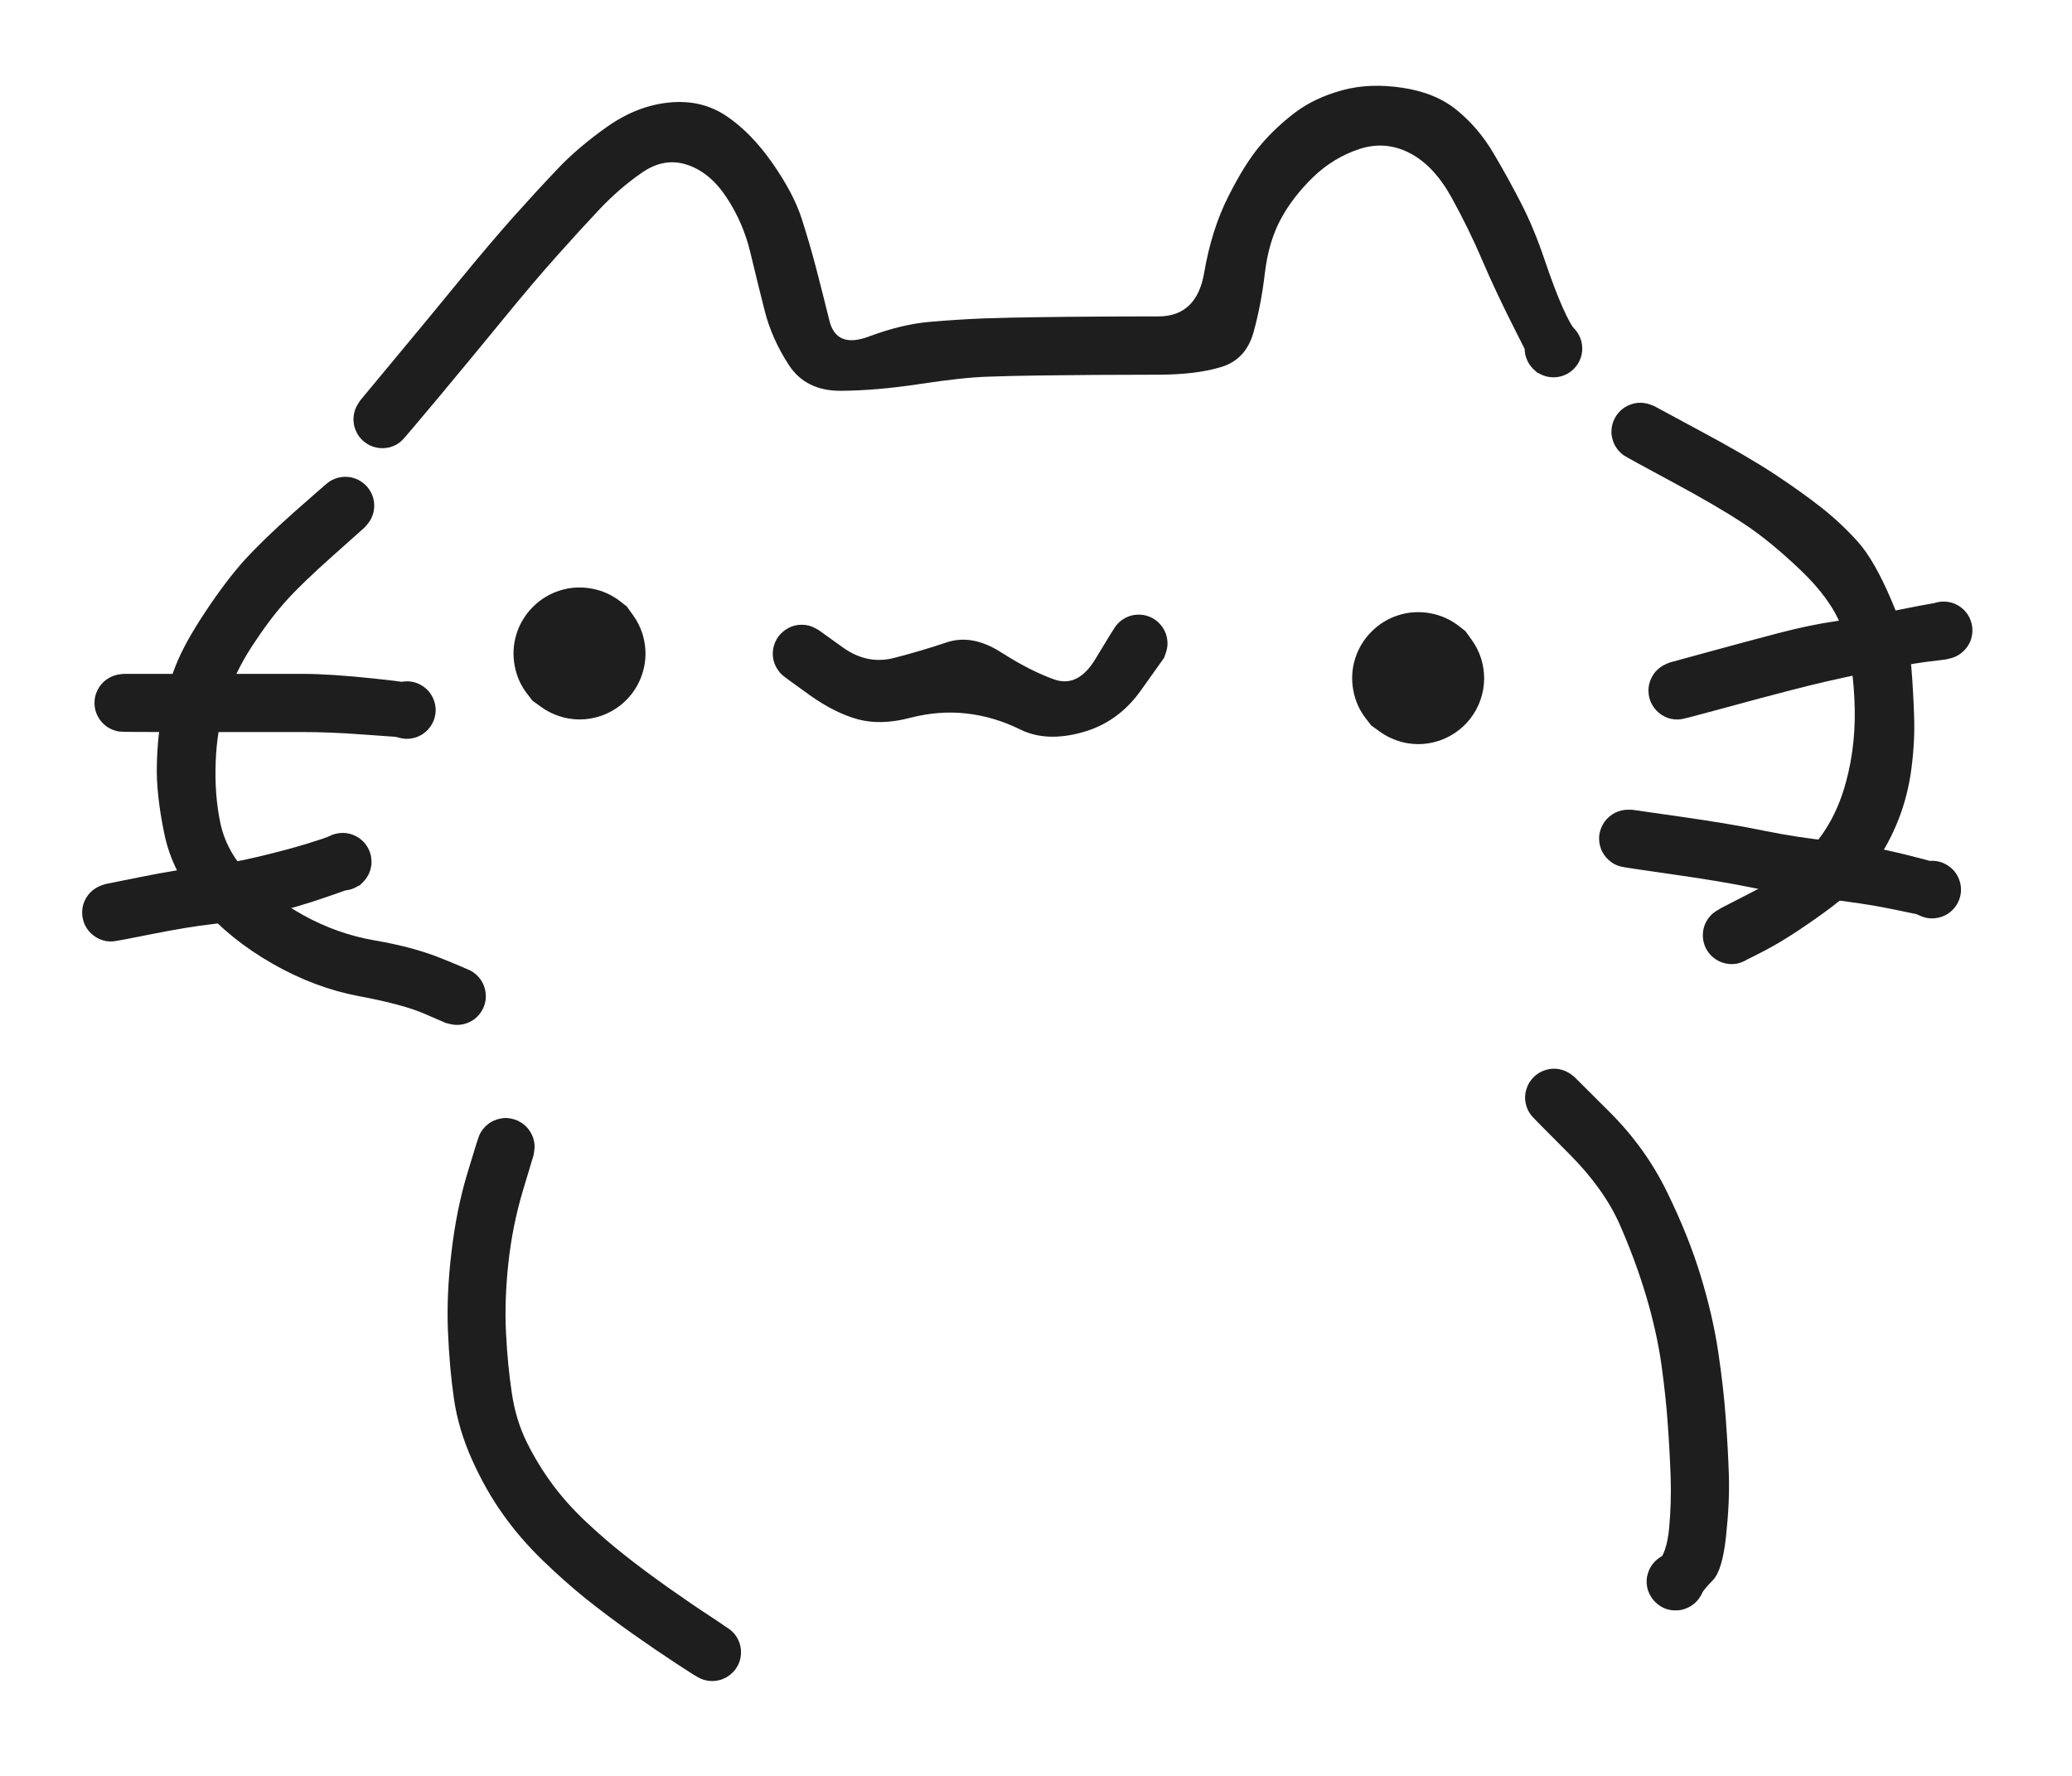 <svg
  version="1.1"
  xmlns="http://www.w3.org/2000/svg"
  viewBox="0 0 186.626 159.966"
  width="186.626"
  height="159.966"
>
  <rect
    x="0"
    y="0"
    width="186.626"
    height="159.966"
    fill="#ffffff"
  ></rect>
  <g
    transform="translate(34.438 37.771) rotate(0 53.32 -13.885)"
    stroke="none"
  >
    <path
      fill="#1e1e1e"
      d="M -2.01,-1.68 Q -2.01,-1.68 1.17,-5.51 4.36,-9.34 6.99,-12.56 9.62,-15.77 11.73,-18.15 13.85,-20.52 15.72,-22.49 17.58,-24.47 20.27,-26.37 22.96,-28.26 25.86,-28.54 28.77,-28.82 30.99,-27.32 33.21,-25.83 35.12,-23.10 37.02,-20.38 37.76,-18.11 38.49,-15.84 39.07,-13.62 39.65,-11.39 40.27,-8.88 40.89,-6.36 43.83,-7.46 46.76,-8.56 49.32,-8.78 51.87,-9.00 54.20,-9.09 56.53,-9.17 59.12,-9.20 61.71,-9.24 64.09,-9.25 66.46,-9.27 69.91,-9.27 73.35,-9.28 74.02,-13.19 74.69,-17.10 76.20,-20.08 77.70,-23.06 79.09,-24.69 80.48,-26.33 82.22,-27.64 83.97,-28.96 86.45,-29.64 88.93,-30.32 91.91,-29.86 94.90,-29.41 96.82,-27.82 98.75,-26.23 100.08,-23.97 101.42,-21.71 102.56,-19.48 103.71,-17.25 104.65,-14.47 105.59,-11.70 106.30,-10.10 107.02,-8.51 107.32,-8.21 107.62,-7.91 107.80,-7.53 107.99,-7.15 108.05,-6.73 108.11,-6.31 108.03,-5.89 107.95,-5.47 107.74,-5.10 107.53,-4.73 107.21,-4.45 106.90,-4.16 106.50,-4.00 106.11,-3.83 105.69,-3.80 105.27,-3.76 104.85,-3.86 104.44,-3.97 104.08,-4.20 103.73,-4.42 103.46,-4.76 103.19,-5.09 103.05,-5.49 102.90,-5.89 102.89,-6.31 102.88,-6.74 103.00,-7.14 103.13,-7.55 103.38,-7.89 103.63,-8.24 103.97,-8.49 104.32,-8.73 104.72,-8.86 105.13,-8.98 105.55,-8.97 105.98,-8.96 106.38,-8.81 106.78,-8.66 107.11,-8.40 107.44,-8.13 107.67,-7.77 107.90,-7.41 108.00,-7.00 108.10,-6.59 108.07,-6.17 108.03,-5.74 107.86,-5.35 107.69,-4.96 107.41,-4.65 107.13,-4.33 106.76,-4.12 106.39,-3.91 105.97,-3.83 105.55,-3.75 105.13,-3.81 104.71,-3.87 104.33,-4.06 103.95,-4.25 103.95,-4.25 103.95,-4.25 102.11,-7.88 100.27,-11.51 99.09,-14.28 97.91,-17.06 96.31,-19.97 94.70,-22.88 92.52,-23.99 90.34,-25.11 88.01,-24.35 85.67,-23.58 83.84,-21.82 82.01,-20.05 80.92,-18.03 79.83,-16.01 79.49,-13.18 79.16,-10.35 78.48,-7.88 77.80,-5.40 75.58,-4.72 73.36,-4.03 69.93,-4.02 66.50,-4.01 64.14,-4.00 61.78,-3.98 59.25,-3.95 56.71,-3.92 54.50,-3.84 52.28,-3.77 48.40,-3.18 44.52,-2.59 41.33,-2.57 38.14,-2.54 36.61,-4.90 35.08,-7.25 34.44,-9.77 33.80,-12.29 33.15,-15.01 32.50,-17.73 31.00,-19.99 29.51,-22.25 27.45,-22.93 25.40,-23.61 23.40,-22.23 21.40,-20.86 19.58,-18.94 17.77,-17.02 15.73,-14.73 13.69,-12.45 11.04,-9.21 8.40,-5.98 5.21,-2.15 2.01,1.68 1.78,1.89 1.55,2.11 1.28,2.27 1.00,2.42 0.70,2.51 0.39,2.59 0.07,2.60 -0.23,2.61 -0.54,2.54 -0.85,2.48 -1.14,2.34 -1.42,2.20 -1.66,2.00 -1.91,1.80 -2.10,1.54 -2.28,1.29 -2.40,0.99 -2.53,0.70 -2.57,0.39 -2.62,0.07 -2.59,-0.23 -2.56,-0.55 -2.46,-0.85 -2.36,-1.14 -2.18,-1.41 -2.01,-1.68 -2.01,-1.68 L -2.01,-1.68 Z"
    ></path>
  </g>
  <g
    transform="translate(31.106 45.547) rotate(0 -0.555 22.772)"
    stroke="none"
  >
    <path
      fill="#1e1e1e"
      d="M 1.74,1.96 Q 1.74,1.96 -1.12,4.51 -4.00,7.07 -5.43,8.68 -6.87,10.30 -8.42,12.68 -9.98,15.07 -10.78,17.61 -11.57,20.15 -11.68,23.10 -11.79,26.06 -11.26,28.58 -10.73,31.10 -8.81,33.12 -6.90,35.14 -3.82,36.87 -0.73,38.59 2.69,39.17 6.12,39.76 8.60,40.76 11.07,41.75 11.43,41.98 11.79,42.20 12.06,42.53 12.33,42.86 12.48,43.26 12.63,43.65 12.65,44.08 12.67,44.50 12.55,44.91 12.43,45.32 12.18,45.67 11.94,46.02 11.60,46.27 11.25,46.52 10.85,46.65 10.44,46.78 10.02,46.77 9.59,46.76 9.19,46.62 8.79,46.48 8.46,46.22 8.13,45.96 7.89,45.60 7.66,45.24 7.55,44.83 7.44,44.42 7.47,44.00 7.50,43.57 7.67,43.18 7.83,42.79 8.11,42.47 8.39,42.15 8.76,41.94 9.13,41.72 9.54,41.64 9.96,41.55 10.38,41.61 10.80,41.66 11.19,41.84 11.57,42.03 11.87,42.33 12.18,42.62 12.37,43.00 12.56,43.38 12.62,43.80 12.69,44.22 12.61,44.64 12.54,45.06 12.33,45.43 12.13,45.80 11.81,46.09 11.50,46.38 11.11,46.55 10.72,46.72 10.30,46.76 9.88,46.80 9.46,46.70 9.05,46.60 9.05,46.60 9.05,46.60 7.11,45.76 5.17,44.92 1.21,44.18 -2.73,43.44 -6.56,41.26 -10.39,39.07 -12.99,36.08 -15.58,33.09 -16.31,29.54 -17.04,25.99 -16.98,23.41 -16.93,20.83 -16.50,18.64 -16.08,16.44 -15.29,14.43 -14.50,12.41 -12.64,9.61 -10.79,6.81 -9.14,4.97 -7.49,3.14 -4.62,0.59 -1.74,-1.96 -1.48,-2.14 -1.22,-2.32 -0.92,-2.43 -0.63,-2.54 -0.31,-2.58 -0.00,-2.62 0.31,-2.58 0.62,-2.55 0.92,-2.43 1.21,-2.32 1.47,-2.14 1.73,-1.96 1.94,-1.73 2.15,-1.49 2.30,-1.21 2.45,-0.93 2.53,-0.62 2.60,-0.32 2.60,-0.00 2.60,0.31 2.53,0.62 2.45,0.92 2.31,1.20 2.16,1.48 1.95,1.72 1.74,1.96 1.74,1.96 L 1.74,1.96 Z"
    ></path>
  </g>
  <g
    transform="translate(147.744 38.882) rotate(0 11.108 22.772)"
    stroke="none"
  >
    <path
      fill="#1e1e1e"
      d="M 1.24,-2.31 Q 1.24,-2.31 5.39,-0.07 9.54,2.15 12.05,3.80 14.55,5.45 16.31,6.84 18.06,8.22 19.57,9.89 21.08,11.56 22.65,15.27 24.22,18.99 24.41,21.20 24.59,23.42 24.66,25.63 24.74,27.84 24.43,30.26 24.13,32.67 23.28,34.87 22.43,37.08 20.99,39.12 19.56,41.16 16.47,43.38 13.38,45.61 11.27,46.71 9.16,47.82 8.75,47.91 8.33,47.99 7.91,47.94 7.49,47.89 7.10,47.70 6.72,47.52 6.41,47.22 6.11,46.93 5.92,46.55 5.72,46.17 5.66,45.75 5.60,45.33 5.67,44.91 5.74,44.49 5.95,44.12 6.15,43.75 6.47,43.46 6.78,43.17 7.17,43.00 7.55,42.83 7.98,42.79 8.40,42.75 8.81,42.84 9.23,42.94 9.59,43.16 9.95,43.39 10.22,43.72 10.49,44.04 10.64,44.44 10.80,44.84 10.81,45.26 10.83,45.69 10.71,46.09 10.59,46.50 10.35,46.85 10.10,47.20 9.76,47.45 9.42,47.70 9.02,47.83 8.61,47.96 8.19,47.96 7.76,47.95 7.36,47.81 6.96,47.67 6.63,47.41 6.29,47.15 6.06,46.79 5.82,46.44 5.72,46.03 5.61,45.61 5.64,45.19 5.67,44.77 5.83,44.37 5.99,43.98 6.27,43.66 6.55,43.34 6.92,43.13 7.28,42.91 7.28,42.91 7.28,42.91 10.31,41.35 13.33,39.78 15.46,37.43 17.58,35.08 18.53,31.54 19.49,28.00 19.28,24.02 19.08,20.05 18.11,17.55 17.15,15.05 14.40,12.44 11.66,9.83 9.35,8.31 7.05,6.78 2.90,4.54 -1.24,2.31 -1.50,2.13 -1.76,1.94 -1.97,1.70 -2.17,1.46 -2.32,1.18 -2.46,0.90 -2.53,0.59 -2.61,0.28 -2.60,-0.02 -2.60,-0.34 -2.52,-0.65 -2.44,-0.95 -2.29,-1.23 -2.14,-1.51 -1.93,-1.74 -1.72,-1.98 -1.45,-2.16 -1.19,-2.33 -0.89,-2.44 -0.60,-2.55 -0.28,-2.59 0.02,-2.62 0.34,-2.58 0.65,-2.54 0.95,-2.42 1.24,-2.31 1.24,-2.31 L 1.24,-2.31 Z"
    ></path>
  </g>
  <g
    transform="translate(52.212 58.877) rotate(0 0 0)"
    stroke="none"
  >
    <path
      fill="#1e1e1e"
      d="M 4.25,-4.24 Q 4.25,-4.24 4.81,-3.46 5.38,-2.67 5.67,-1.74 5.95,-0.81 5.92,0.16 5.90,1.13 5.56,2.04 5.23,2.95 4.62,3.71 4.01,4.47 3.19,4.99 2.37,5.52 1.43,5.75 0.48,5.99 -0.48,5.91 -1.45,5.83 -2.34,5.44 -3.23,5.06 -3.96,4.41 -4.68,3.76 -5.16,2.91 -5.64,2.07 -5.82,1.11 -6.00,0.16 -5.87,-0.80 -5.74,-1.76 -5.31,-2.63 -4.88,-3.50 -4.19,-4.19 -3.50,-4.88 -2.63,-5.31 -1.76,-5.74 -0.79,-5.87 0.16,-6.00 1.11,-5.82 2.07,-5.64 2.92,-5.16 3.76,-4.68 4.41,-3.95 5.06,-3.23 5.44,-2.34 5.83,-1.44 5.91,-0.47 5.99,0.48 5.75,1.43 5.52,2.37 4.99,3.19 4.47,4.01 3.71,4.62 2.95,5.23 2.04,5.56 1.13,5.90 0.15,5.92 -0.81,5.95 -1.74,5.66 -2.67,5.38 -3.46,4.81 -4.25,4.24 -4.25,4.24 -4.24,4.25 -4.69,3.67 -5.14,3.10 -5.44,2.44 -5.73,1.78 -5.86,1.07 -5.99,0.36 -5.95,-0.36 -5.91,-1.08 -5.69,-1.77 -5.48,-2.46 -5.10,-3.08 -4.73,-3.70 -4.21,-4.21 -3.70,-4.73 -3.08,-5.10 -2.46,-5.48 -1.77,-5.69 -1.08,-5.91 -0.35,-5.95 0.36,-5.99 1.07,-5.86 1.78,-5.73 2.44,-5.44 3.10,-5.14 3.68,-4.69 4.25,-4.24 4.25,-4.24 L 4.25,-4.24 Z"
    ></path>
  </g>
  <g
    transform="translate(127.749 61.099) rotate(0 0 0)"
    stroke="none"
  >
    <path
      fill="#1e1e1e"
      d="M 4.25,-4.24 Q 4.25,-4.24 4.81,-3.46 5.38,-2.67 5.67,-1.74 5.95,-0.81 5.92,0.16 5.90,1.13 5.56,2.04 5.23,2.95 4.62,3.71 4.01,4.47 3.19,4.99 2.37,5.52 1.43,5.75 0.48,5.99 -0.48,5.91 -1.45,5.83 -2.34,5.44 -3.23,5.06 -3.96,4.41 -4.68,3.76 -5.16,2.91 -5.64,2.07 -5.82,1.11 -6.00,0.16 -5.87,-0.80 -5.74,-1.76 -5.31,-2.63 -4.88,-3.50 -4.19,-4.19 -3.50,-4.88 -2.63,-5.31 -1.76,-5.74 -0.79,-5.87 0.16,-6.00 1.11,-5.82 2.07,-5.64 2.92,-5.16 3.76,-4.68 4.41,-3.95 5.06,-3.23 5.44,-2.34 5.83,-1.44 5.91,-0.47 5.99,0.48 5.75,1.43 5.52,2.37 4.99,3.19 4.47,4.01 3.71,4.62 2.95,5.23 2.04,5.56 1.13,5.90 0.15,5.92 -0.81,5.95 -1.74,5.66 -2.67,5.38 -3.46,4.81 -4.25,4.24 -4.25,4.24 -4.24,4.25 -4.69,3.67 -5.14,3.10 -5.44,2.44 -5.73,1.78 -5.86,1.07 -5.99,0.36 -5.95,-0.36 -5.91,-1.08 -5.69,-1.77 -5.48,-2.46 -5.10,-3.08 -4.73,-3.70 -4.21,-4.21 -3.70,-4.73 -3.08,-5.10 -2.46,-5.48 -1.77,-5.69 -1.08,-5.91 -0.35,-5.95 0.36,-5.99 1.07,-5.86 1.78,-5.73 2.44,-5.44 3.10,-5.14 3.68,-4.69 4.25,-4.24 4.25,-4.24 L 4.25,-4.24 Z"
    ></path>
  </g>
  <g
    transform="translate(11.111 63.32) rotate(0 13.33 0.555)"
    stroke="none"
  >
    <path
      fill="#1e1e1e"
      d="M 0,-2.62 Q 0,-2.62 4.15,-2.62 8.30,-2.62 11.02,-2.62 13.74,-2.62 16.18,-2.62 18.61,-2.62 22.58,-2.20 26.56,-1.78 26.92,-1.55 27.28,-1.32 27.54,-0.99 27.81,-0.67 27.96,-0.27 28.11,0.12 28.13,0.55 28.14,0.97 28.02,1.38 27.90,1.78 27.65,2.13 27.41,2.48 27.06,2.73 26.72,2.98 26.31,3.11 25.91,3.23 25.48,3.23 25.06,3.22 24.66,3.07 24.26,2.93 23.93,2.67 23.59,2.40 23.36,2.05 23.13,1.69 23.02,1.28 22.92,0.87 22.95,0.44 22.98,0.02 23.15,-0.36 23.31,-0.76 23.59,-1.07 23.88,-1.39 24.24,-1.60 24.61,-1.82 25.03,-1.90 25.45,-1.98 25.87,-1.93 26.29,-1.87 26.67,-1.69 27.05,-1.50 27.36,-1.20 27.66,-0.90 27.85,-0.52 28.04,-0.14 28.10,0.27 28.16,0.69 28.08,1.10 28.01,1.52 27.80,1.89 27.59,2.27 27.28,2.55 26.97,2.84 26.58,3.01 26.19,3.18 25.76,3.22 25.34,3.25 24.93,3.15 24.51,3.05 24.51,3.05 24.51,3.05 21.56,2.84 18.61,2.62 16.18,2.62 13.74,2.62 11.02,2.62 8.30,2.62 4.15,2.62 0,2.62 -0.31,2.58 -0.62,2.55 -0.92,2.43 -1.22,2.32 -1.48,2.14 -1.74,1.96 -1.95,1.72 -2.16,1.49 -2.30,1.21 -2.45,0.93 -2.53,0.62 -2.60,0.31 -2.60,-0.00 -2.60,-0.31 -2.53,-0.62 -2.45,-0.93 -2.30,-1.21 -2.16,-1.49 -1.95,-1.72 -1.74,-1.96 -1.48,-2.14 -1.22,-2.32 -0.92,-2.43 -0.62,-2.55 -0.31,-2.58 0.00,-2.62 0.00,-2.62 L 0,-2.62 Z"
    ></path>
  </g>
  <g
    transform="translate(72.207 58.877) rotate(0 15.552 1.666)"
    stroke="none"
  >
    <path
      fill="#1e1e1e"
      d="M 1.52,-2.13 Q 1.52,-2.13 3.72,-0.55 5.92,1.02 8.35,0.38 10.79,-0.25 13.08,-1.02 15.38,-1.78 17.99,-0.10 20.61,1.57 22.76,2.33 24.91,3.08 26.49,0.43 28.08,-2.22 28.34,-2.55 28.61,-2.88 28.97,-3.11 29.33,-3.34 29.74,-3.44 30.16,-3.54 30.58,-3.50 31.00,-3.47 31.39,-3.30 31.78,-3.13 32.10,-2.84 32.41,-2.55 32.62,-2.18 32.83,-1.81 32.90,-1.39 32.98,-0.98 32.92,-0.56 32.86,-0.14 32.67,0.23 32.48,0.61 32.18,0.91 31.88,1.21 31.50,1.40 31.11,1.59 30.69,1.64 30.27,1.70 29.85,1.61 29.44,1.53 29.07,1.32 28.70,1.11 28.42,0.79 28.14,0.47 27.97,0.08 27.80,-0.30 27.77,-0.72 27.74,-1.15 27.84,-1.56 27.95,-1.97 28.18,-2.33 28.41,-2.68 28.74,-2.95 29.08,-3.21 29.48,-3.36 29.88,-3.50 30.30,-3.51 30.73,-3.52 31.13,-3.39 31.54,-3.27 31.88,-3.02 32.22,-2.77 32.47,-2.42 32.72,-2.07 32.84,-1.67 32.96,-1.26 32.95,-0.84 32.93,-0.41 32.78,-0.01 32.64,0.38 32.64,0.38 32.64,0.38 30.57,3.29 28.51,6.20 25.27,7.09 22.03,7.99 19.68,6.83 17.33,5.67 14.84,5.39 12.34,5.11 9.74,5.79 7.14,6.47 5.08,5.92 3.01,5.36 0.74,3.75 -1.52,2.13 -1.76,1.92 -1.99,1.70 -2.16,1.44 -2.34,1.18 -2.45,0.88 -2.56,0.58 -2.59,0.27 -2.62,-0.04 -2.58,-0.35 -2.53,-0.66 -2.42,-0.96 -2.30,-1.25 -2.12,-1.51 -1.93,-1.77 -1.69,-1.97 -1.45,-2.18 -1.17,-2.32 -0.89,-2.47 -0.58,-2.54 -0.27,-2.61 0.04,-2.60 0.35,-2.60 0.66,-2.52 0.97,-2.44 1.24,-2.28 1.52,-2.13 1.52,-2.13 L 1.52,-2.13 Z"
    ></path>
  </g>
  <g
    transform="translate(10 82.204) rotate(0 11.108 -2.777)"
    stroke="none"
  >
    <path
      fill="#1e1e1e"
      d="M -0.51,-2.57 Q -0.51,-2.57 2.67,-3.21 5.87,-3.85 8.29,-4.14 10.70,-4.42 13.25,-5.03 15.80,-5.64 17.57,-6.18 19.34,-6.72 19.72,-6.91 20.10,-7.10 20.52,-7.15 20.94,-7.21 21.36,-7.13 21.77,-7.05 22.14,-6.84 22.51,-6.63 22.80,-6.31 23.08,-6.00 23.25,-5.61 23.42,-5.22 23.45,-4.79 23.49,-4.37 23.38,-3.96 23.28,-3.55 23.05,-3.19 22.82,-2.83 22.49,-2.56 22.16,-2.30 21.76,-2.15 21.36,-2.00 20.94,-1.99 20.51,-1.98 20.11,-2.11 19.70,-2.23 19.35,-2.48 19.01,-2.73 18.76,-3.07 18.51,-3.42 18.39,-3.82 18.26,-4.23 18.28,-4.66 18.29,-5.08 18.43,-5.48 18.58,-5.88 18.85,-6.21 19.11,-6.54 19.47,-6.77 19.83,-7.00 20.24,-7.10 20.66,-7.20 21.08,-7.17 21.50,-7.13 21.89,-6.96 22.28,-6.80 22.60,-6.51 22.92,-6.23 23.12,-5.86 23.33,-5.49 23.41,-5.07 23.49,-4.65 23.44,-4.23 23.38,-3.81 23.19,-3.43 23.00,-3.05 22.70,-2.75 22.40,-2.45 22.40,-2.45 22.40,-2.45 19.57,-1.46 16.75,-0.47 14.04,0.15 11.32,0.78 9.11,1.04 6.90,1.29 3.70,1.93 0.51,2.57 0.19,2.59 -0.11,2.62 -0.42,2.57 -0.74,2.51 -1.03,2.39 -1.32,2.26 -1.57,2.07 -1.82,1.88 -2.02,1.64 -2.22,1.39 -2.36,1.10 -2.49,0.82 -2.55,0.51 -2.61,0.20 -2.60,-0.11 -2.59,-0.43 -2.50,-0.73 -2.41,-1.03 -2.25,-1.31 -2.09,-1.58 -1.87,-1.81 -1.65,-2.04 -1.38,-2.20 -1.11,-2.37 -0.81,-2.47 -0.51,-2.57 -0.51,-2.57 L -0.51,-2.57 Z"
    ></path>
  </g>
  <g
    transform="translate(151.076 62.209) rotate(0 12.775 -2.777)"
    stroke="none"
  >
    <path
      fill="#1e1e1e"
      d="M -0.69,-2.53 Q -0.69,-2.53 2.82,-3.49 6.33,-4.45 9.11,-5.18 11.90,-5.91 14.18,-6.24 16.45,-6.58 20.12,-7.31 23.78,-8.05 24.21,-8.01 24.63,-7.98 25.02,-7.81 25.41,-7.64 25.73,-7.35 26.04,-7.07 26.25,-6.70 26.46,-6.32 26.53,-5.91 26.61,-5.49 26.55,-5.07 26.49,-4.65 26.30,-4.27 26.11,-3.89 25.81,-3.59 25.51,-3.29 25.13,-3.10 24.75,-2.91 24.33,-2.86 23.90,-2.80 23.49,-2.89 23.07,-2.97 22.70,-3.18 22.33,-3.39 22.05,-3.71 21.77,-4.02 21.60,-4.41 21.43,-4.81 21.40,-5.23 21.37,-5.65 21.47,-6.07 21.58,-6.48 21.81,-6.83 22.04,-7.19 22.37,-7.46 22.70,-7.72 23.10,-7.87 23.50,-8.01 23.93,-8.02 24.35,-8.03 24.76,-7.90 25.16,-7.78 25.51,-7.53 25.85,-7.28 26.10,-6.93 26.34,-6.59 26.47,-6.18 26.59,-5.77 26.58,-5.35 26.56,-4.92 26.42,-4.52 26.27,-4.13 26.00,-3.80 25.73,-3.47 25.37,-3.24 25.01,-3.01 24.60,-2.91 24.19,-2.81 24.19,-2.81 24.19,-2.81 22.42,-2.59 20.66,-2.36 16.94,-1.59 13.23,-0.82 10.47,-0.10 7.71,0.61 4.20,1.57 0.69,2.53 0.37,2.57 0.06,2.62 -0.25,2.59 -0.56,2.56 -0.86,2.46 -1.16,2.35 -1.42,2.18 -1.69,2.00 -1.90,1.77 -2.12,1.54 -2.27,1.26 -2.43,0.99 -2.51,0.68 -2.59,0.38 -2.60,0.06 -2.61,-0.25 -2.54,-0.56 -2.47,-0.87 -2.33,-1.15 -2.19,-1.43 -1.99,-1.68 -1.78,-1.92 -1.53,-2.10 -1.27,-2.29 -0.98,-2.41 -0.69,-2.53 -0.69,-2.53 L -0.69,-2.53 Z"
    ></path>
  </g>
  <g
    transform="translate(146.633 75.539) rotate(0 14.441 2.777)"
    stroke="none"
  >
    <path
      fill="#1e1e1e"
      d="M 0.37,-2.60 Q 0.37,-2.60 4.84,-1.96 9.31,-1.32 12.25,-0.71 15.19,-0.11 18.30,0.22 21.41,0.55 25.12,1.47 28.83,2.39 29.14,2.67 29.46,2.96 29.66,3.33 29.87,3.70 29.95,4.12 30.03,4.54 29.97,4.96 29.91,5.38 29.71,5.76 29.52,6.14 29.22,6.44 28.92,6.74 28.54,6.92 28.16,7.11 27.73,7.16 27.31,7.22 26.90,7.14 26.48,7.05 26.11,6.84 25.74,6.63 25.46,6.31 25.18,5.99 25.01,5.60 24.85,5.21 24.81,4.79 24.78,4.36 24.89,3.95 24.99,3.54 25.22,3.18 25.45,2.83 25.79,2.56 26.12,2.30 26.52,2.15 26.92,2.01 27.34,2.00 27.77,1.99 28.18,2.12 28.58,2.25 28.92,2.50 29.27,2.75 29.51,3.09 29.76,3.44 29.88,3.85 30.00,4.25 29.99,4.68 29.98,5.10 29.83,5.50 29.68,5.90 29.41,6.23 29.14,6.56 28.78,6.79 28.42,7.01 28.01,7.11 27.60,7.21 27.17,7.18 26.75,7.14 26.36,6.97 25.97,6.80 25.97,6.80 25.97,6.80 23.50,6.29 21.02,5.79 17.57,5.41 14.12,5.03 11.34,4.45 8.57,3.87 4.09,3.23 -0.37,2.60 -0.67,2.51 -0.98,2.43 -1.26,2.28 -1.53,2.12 -1.76,1.91 -2.00,1.69 -2.17,1.43 -2.35,1.17 -2.45,0.87 -2.56,0.57 -2.59,0.25 -2.62,-0.05 -2.58,-0.36 -2.53,-0.68 -2.41,-0.97 -2.29,-1.26 -2.11,-1.52 -1.92,-1.78 -1.68,-1.98 -1.44,-2.19 -1.16,-2.33 -0.87,-2.47 -0.57,-2.54 -0.26,-2.61 0.05,-2.60 0.37,-2.60 0.37,-2.60 L 0.37,-2.60 Z"
    ></path>
  </g>
  <g
    transform="translate(45.547 103.31) rotate(0 8.331 23.328)"
    stroke="none"
  >
    <path
      fill="#1e1e1e"
      d="M 2.51,0.75 Q 2.51,0.75 1.55,3.94 0.60,7.13 0.24,10.49 -0.12,13.86 0.03,16.78 0.18,19.69 0.55,22.15 0.91,24.61 1.92,26.64 2.93,28.67 4.24,30.43 5.55,32.19 7.28,33.81 9.01,35.43 10.69,36.75 12.36,38.08 14.63,39.69 16.91,41.30 18.59,42.39 20.26,43.48 20.55,43.80 20.83,44.12 20.99,44.51 21.16,44.90 21.19,45.33 21.22,45.75 21.11,46.16 21.01,46.57 20.78,46.93 20.54,47.29 20.21,47.55 19.88,47.81 19.48,47.96 19.08,48.10 18.65,48.11 18.23,48.12 17.82,47.99 17.42,47.86 17.07,47.61 16.73,47.36 16.49,47.01 16.24,46.67 16.12,46.26 16.00,45.85 16.01,45.43 16.03,45.00 16.18,44.60 16.33,44.21 16.60,43.88 16.86,43.55 17.22,43.32 17.58,43.10 18.00,43.00 18.41,42.90 18.83,42.94 19.26,42.97 19.65,43.14 20.03,43.32 20.35,43.60 20.66,43.89 20.87,44.26 21.08,44.63 21.15,45.05 21.23,45.47 21.17,45.89 21.11,46.31 20.92,46.69 20.72,47.07 20.42,47.36 20.12,47.66 19.74,47.85 19.35,48.03 18.93,48.09 18.51,48.14 18.09,48.06 17.68,47.97 17.31,47.76 16.94,47.55 16.94,47.55 16.94,47.55 15.33,46.51 13.72,45.46 11.40,43.83 9.09,42.19 7.24,40.71 5.39,39.23 3.35,37.26 1.31,35.29 -0.24,33.10 -1.80,30.92 -3.03,28.18 -4.26,25.44 -4.66,22.69 -5.06,19.94 -5.20,16.61 -5.34,13.28 -4.88,9.46 -4.43,5.63 -3.47,2.44 -2.51,-0.75 -2.38,-1.04 -2.26,-1.33 -2.06,-1.58 -1.87,-1.83 -1.62,-2.03 -1.38,-2.23 -1.09,-2.36 -0.80,-2.49 -0.49,-2.55 -0.18,-2.62 0.12,-2.60 0.44,-2.58 0.74,-2.49 1.05,-2.40 1.32,-2.24 1.59,-2.08 1.82,-1.86 2.05,-1.64 2.21,-1.37 2.38,-1.10 2.48,-0.80 2.57,-0.50 2.60,-0.18 2.62,0.13 2.56,0.44 2.51,0.75 2.51,0.75 L 2.51,0.75 Z"
    ></path>
  </g>
  <g
    transform="translate(139.968 98.867) rotate(0 6.665 22.217)"
    stroke="none"
  >
    <path
      fill="#1e1e1e"
      d="M 1.85,-1.85 Q 1.85,-1.85 5.06,1.35 8.27,4.57 10.19,8.52 12.12,12.46 13.22,16.08 14.32,19.70 14.80,22.95 15.28,26.20 15.47,28.87 15.67,31.54 15.75,33.97 15.83,36.39 15.50,39.49 15.17,42.58 14.32,43.46 13.47,44.34 13.34,44.63 13.21,44.92 13.02,45.17 12.83,45.43 12.58,45.62 12.34,45.82 12.05,45.95 11.76,46.09 11.45,46.15 11.14,46.21 10.82,46.19 10.51,46.18 10.20,46.09 9.90,46.00 9.63,45.84 9.36,45.67 9.13,45.45 8.90,45.23 8.74,44.96 8.57,44.69 8.47,44.39 8.37,44.09 8.35,43.78 8.33,43.46 8.38,43.15 8.44,42.84 8.81,42.24 9.19,41.64 9.55,41.41 9.90,41.18 10.31,41.08 10.73,40.97 11.15,41.00 11.57,41.04 11.96,41.20 12.36,41.37 12.67,41.65 12.99,41.93 13.20,42.30 13.41,42.67 13.50,43.09 13.58,43.51 13.52,43.93 13.47,44.35 13.28,44.73 13.09,45.11 12.79,45.41 12.49,45.71 12.11,45.91 11.73,46.10 11.31,46.16 10.89,46.21 10.48,46.14 10.06,46.06 9.69,45.85 9.32,45.64 9.03,45.33 8.75,45.01 8.58,44.62 8.41,44.23 8.37,43.81 8.33,43.39 8.43,42.97 8.53,42.56 8.76,42.20 8.99,41.84 9.32,41.58 9.65,41.31 10.05,41.16 10.44,41.01 10.87,41.00 11.29,40.98 11.70,41.11 12.11,41.23 12.45,41.48 12.80,41.72 13.05,42.07 13.30,42.41 13.43,42.82 13.55,43.22 13.54,43.65 13.53,44.07 13.39,44.47 13.24,44.87 13.36,44.61 13.47,44.34 13.34,44.63 13.22,44.92 13.02,45.17 12.83,45.42 12.58,45.62 12.34,45.82 12.05,45.95 11.76,46.09 11.45,46.15 11.14,46.21 10.82,46.19 10.51,46.18 10.20,46.09 9.90,46.00 9.63,45.84 9.36,45.67 9.13,45.45 8.90,45.23 8.74,44.96 8.57,44.69 8.47,44.39 8.37,44.09 8.35,43.78 8.33,43.46 8.38,43.15 8.44,42.84 9.30,41.94 10.16,41.04 10.37,38.80 10.58,36.56 10.51,34.24 10.43,31.92 10.25,29.43 10.08,26.95 9.68,24.08 9.28,21.20 8.32,17.94 7.35,14.68 5.92,11.43 4.49,8.19 1.32,5.02 -1.85,1.85 -2.05,1.60 -2.24,1.35 -2.37,1.07 -2.50,0.78 -2.56,0.46 -2.62,0.15 -2.60,-0.15 -2.58,-0.47 -2.48,-0.77 -2.39,-1.07 -2.23,-1.34 -2.06,-1.61 -1.84,-1.84 -1.61,-2.06 -1.34,-2.23 -1.07,-2.39 -0.77,-2.48 -0.47,-2.58 -0.15,-2.60 0.15,-2.62 0.47,-2.56 0.78,-2.50 1.07,-2.37 1.35,-2.24 1.60,-2.05 1.85,-1.85 1.85,-1.85 L 1.85,-1.85 Z"
    ></path>
  </g>
</svg>
